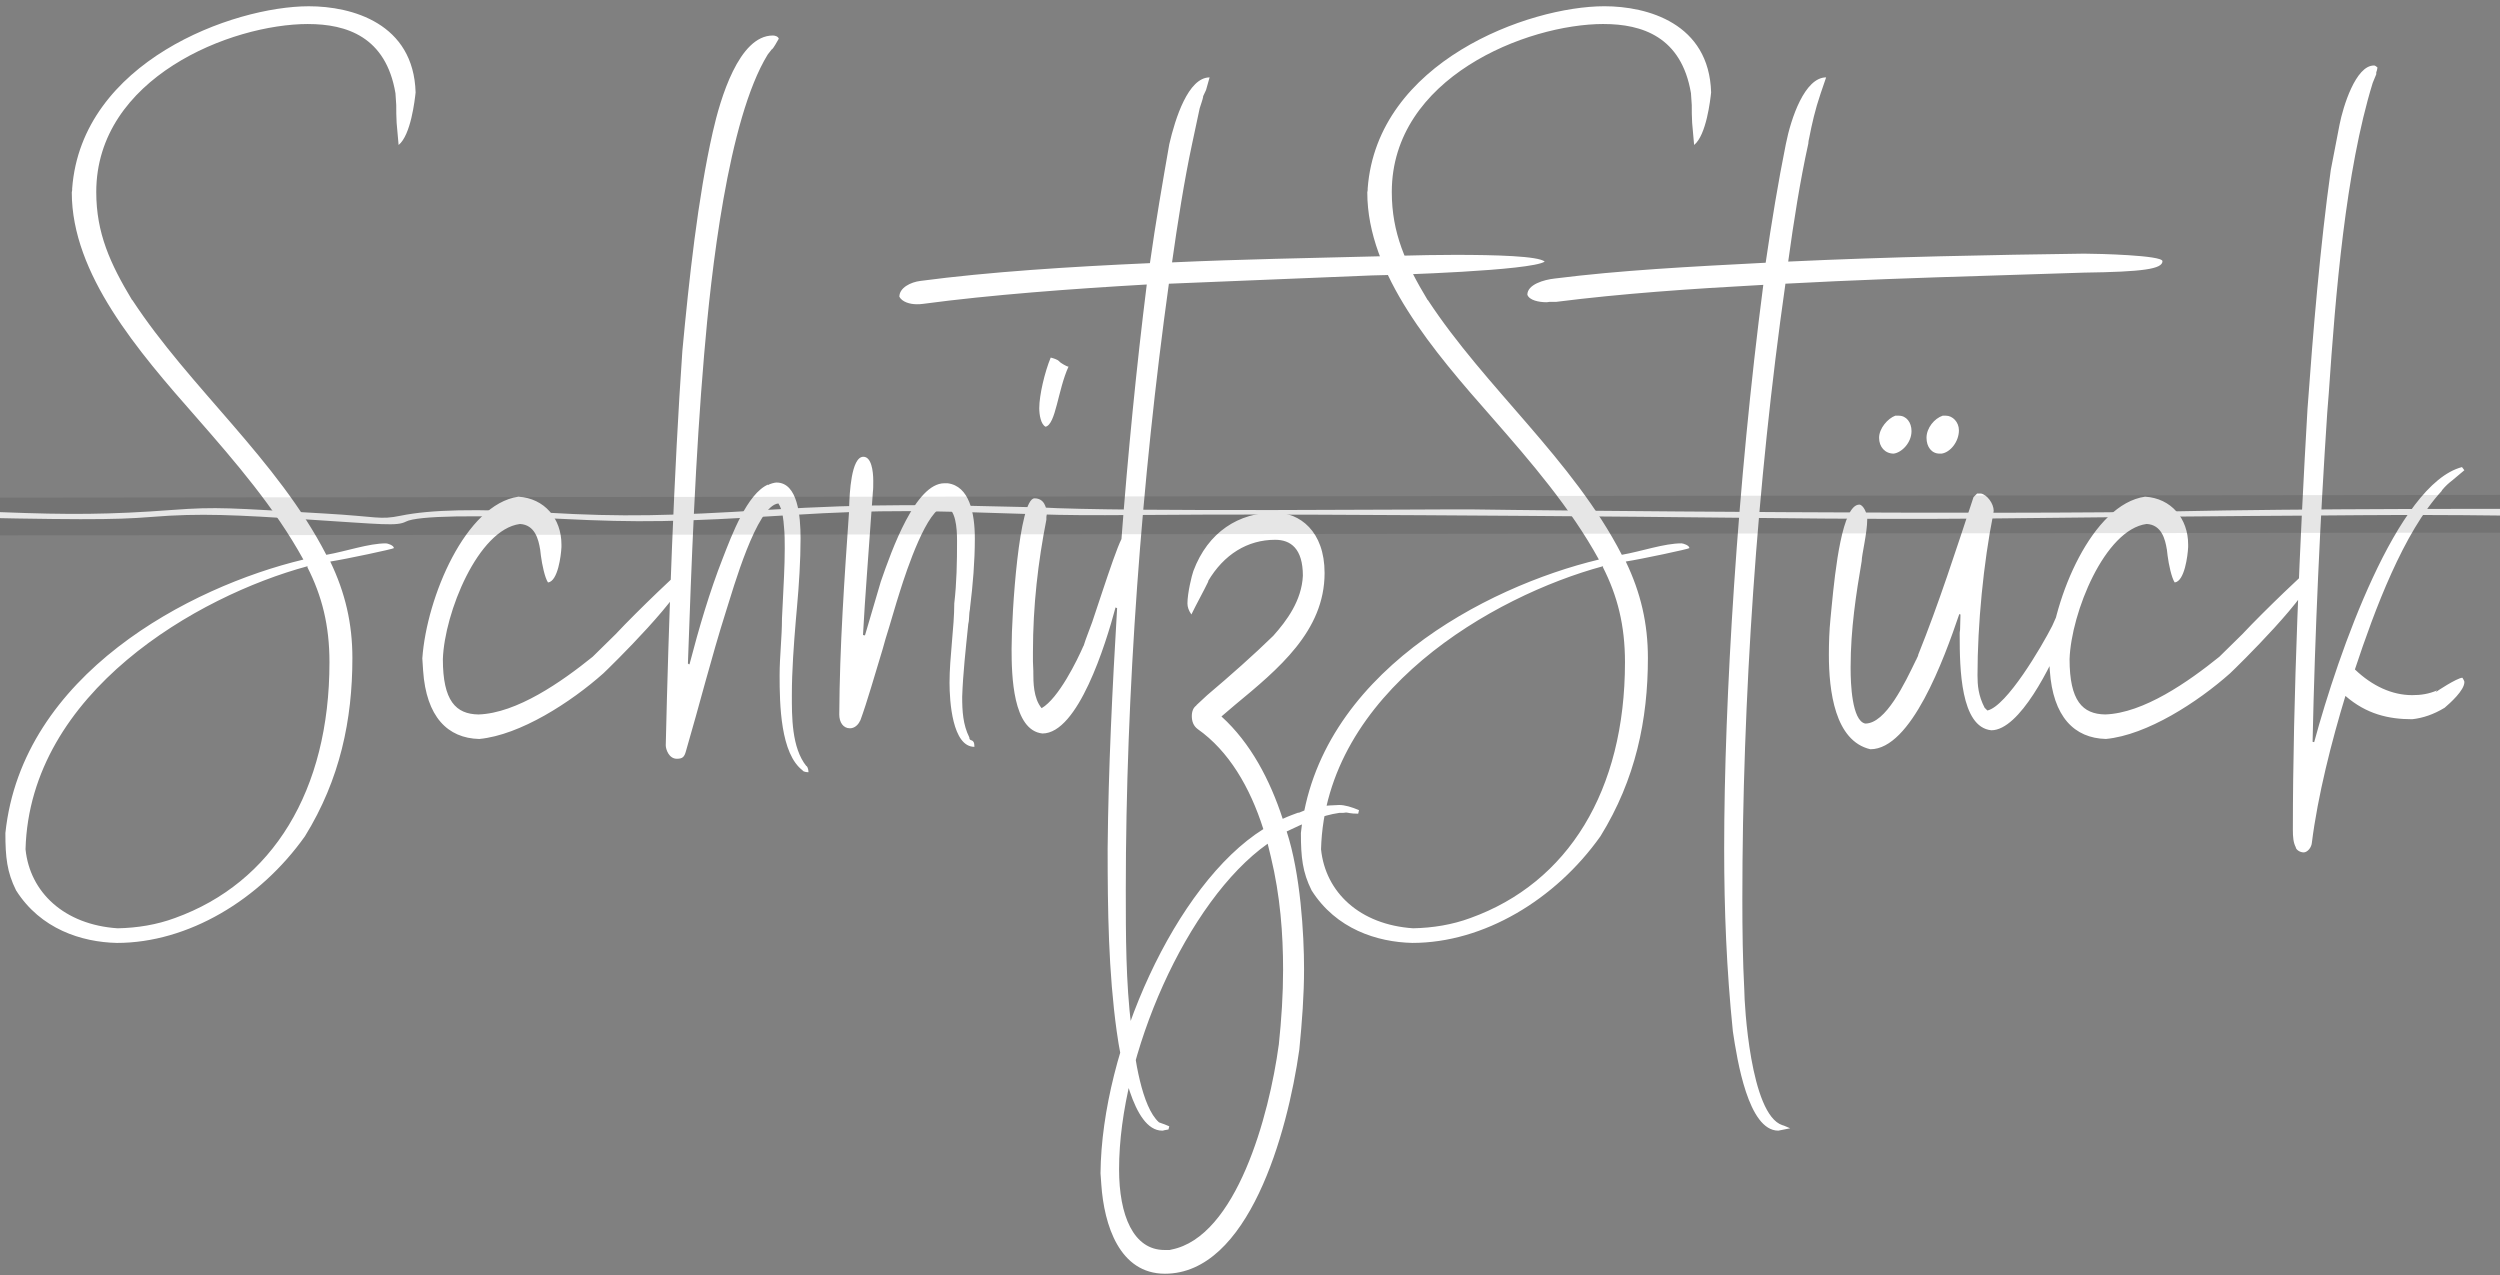 <?xml version="1.0" encoding="UTF-8" standalone="no"?>
<!-- Created with Inkscape (http://www.inkscape.org/) -->

<svg
   width="141.649mm"
   height="72.243mm"
   viewBox="0 0 141.649 72.243"
   version="1.1"
   id="svg1"
   sodipodi:docname="SchnitzStück Logo copy.svg"
   inkscape:version="1.3.2 (091e20ef0f, 2023-11-25)"
   xmlns:inkscape="http://www.inkscape.org/namespaces/inkscape"
   xmlns:sodipodi="http://sodipodi.sourceforge.net/DTD/sodipodi-0.dtd"
   xmlns="http://www.w3.org/2000/svg"
   xmlns:svg="http://www.w3.org/2000/svg">
  <rect x="0" y="0" width="141.649" height="72.243" fill="#808080" stroke="none"/>
  <sodipodi:namedview
     id="namedview1"
     pagecolor="#505050"
     bordercolor="#eeeeee"
     borderopacity="1"
     inkscape:showpageshadow="0"
     inkscape:pageopacity="0"
     inkscape:pagecheckerboard="0"
     inkscape:deskcolor="#505050"
     inkscape:document-units="mm"
     inkscape:zoom="1.2529497"
     inkscape:cx="187.95647"
     inkscape:cy="189.5527"
     inkscape:window-width="1920"
     inkscape:window-height="1163"
     inkscape:window-x="0"
     inkscape:window-y="0"
     inkscape:window-maximized="1"
     inkscape:current-layer="layer1" />
  <defs
     id="defs1" />
  <g
     inkscape:label="Layer 1"
     inkscape:groupmode="layer"
     id="layer1"
     transform="translate(-51.223,-66.417)">
    <path
       style="font-size:45.861px;font-family:'Stay Classy SLDT';-inkscape-font-specification:'Stay Classy SLDT';display:inline;fill:#ffffff;stroke-width:0.265;fill-opacity:1"
       d="m 68.68,67.779 c 2.172,0 4.411,0.717 4.949,3.919 l 0.045,0.672 c 0,0.291 0,0.672 0.022,1.008 l 0.112,1.254 c 0.694,-0.56 0.918,-2.553 0.963,-2.978 -0.112,-3.919 -3.605,-4.882 -6.046,-4.882 -4.299,0 -12.876,3.135 -13.413,10.323 v 0.09 c 0,0.045 -0.022,0.09 -0.022,0.134 0,4.635 3.762,9.002 7.076,12.764 2.195,2.508 4.434,5.106 6.046,8.039 -6.449,1.545 -15.944,6.516 -16.884,15.496 0,1.366 0.09,2.217 0.605,3.247 1.388,2.195 3.717,2.933 5.71,2.978 4.031,0 8.106,-2.441 10.659,-6.046 1.993,-3.225 2.687,-6.606 2.687,-10.099 0,-1.948 -0.403,-3.695 -1.254,-5.464 0.873,-0.134 3.605,-0.717 3.605,-0.761 0,-0.157 -0.358,-0.269 -0.448,-0.269 -0.985,0 -2.239,0.448 -3.381,0.649 C 66.933,92.456 61.985,88.403 58.715,83.409 v 0.022 c -1.254,-2.083 -2.038,-3.807 -2.038,-6.136 0,-6.472 7.636,-9.517 12.003,-9.517 z m -0.022,30.768 h -0.022 c 0.829,1.635 1.254,3.292 1.254,5.397 0,7.278 -3.225,12.495 -8.756,14.488 -1.03,0.381 -2.127,0.56 -3.247,0.582 -3.023,-0.202 -4.971,-2.038 -5.218,-4.479 0.246,-8.912 9.763,-14.354 15.966,-16.033 z m 14.376,-1.12 v -0.157 c 0,-1.478 -0.963,-2.62 -2.441,-2.71 -2.978,0.425 -5.195,5.688 -5.442,9.159 l 0.045,0.694 c 0.179,2.62 1.388,3.829 3.18,3.874 2.329,-0.224 5.195,-2.083 7.031,-3.717 0.358,-0.336 4.747,-4.613 4.747,-5.755 0,-0.022 0,-0.067 -0.112,-0.291 -0.224,0.157 -2.642,2.441 -3.941,3.829 l -1.299,1.276 c -1.747,1.411 -4.299,3.202 -6.472,3.269 -1.276,-0.022 -2.015,-0.761 -2.015,-3.135 0.09,-2.62 1.993,-7.345 4.367,-7.658 0.851,0.045 1.052,0.873 1.142,1.433 v -0.022 l 0.045,0.381 c 0.067,0.515 0.224,1.254 0.403,1.523 0.56,-0.067 0.739,-1.523 0.761,-1.993 z m 12.607,-1.187 c 0.045,0.425 0.045,0.829 0.045,1.254 0,1.03 -0.067,2.083 -0.112,3.068 l -0.045,0.896 c 0,1.075 -0.134,2.15 -0.134,3.225 0,1.635 0.045,4.456 1.321,5.397 h -0.022 c 0.067,0.067 0.224,0.09 0.336,0.09 0,-0.09 -0.022,-0.269 -0.112,-0.358 v 0.022 c -0.851,-1.052 -0.829,-2.844 -0.829,-4.053 0,-1.366 0.112,-2.866 0.224,-4.21 l 0.067,-0.761 c 0.112,-1.232 0.202,-2.642 0.202,-3.896 0,-1.254 -0.157,-3.157 -1.366,-3.157 -0.09,0 -0.381,0.067 -0.493,0.157 l 0.022,-0.045 c -1.187,0.515 -2.06,2.866 -2.575,4.188 -0.739,1.881 -1.344,3.941 -1.881,6.001 -0.067,0 -0.067,-0.045 -0.09,-0.045 0.202,-5.71 0.425,-11.712 0.918,-17.489 0.381,-4.546 1.344,-13.346 3.605,-17.019 l 0.246,-0.314 v 0.022 c 0.09,-0.09 0.269,-0.403 0.381,-0.605 -0.045,-0.134 -0.224,-0.179 -0.336,-0.179 -1.926,0 -2.978,3.583 -3.404,5.464 -0.851,3.762 -1.344,8.353 -1.724,12.406 -0.47,6.718 -0.784,15.518 -0.941,22.348 0,0.224 0.179,0.761 0.627,0.761 0.314,0 0.425,-0.09 0.515,-0.425 0.761,-2.598 1.433,-5.285 2.284,-7.972 0.381,-1.187 1.724,-5.957 2.956,-6.069 0.246,0.358 0.291,0.985 0.314,1.299 z m 10.099,9.651 c 0.045,-1.321 0.202,-2.71 0.336,-4.031 0,-0.09 0.045,-0.224 0.045,-0.314 l 0.022,-0.336 c 0,-0.112 0.045,-0.269 0.045,-0.381 0.157,-1.276 0.269,-2.598 0.269,-3.896 0,-1.456 -0.314,-2.978 -1.545,-3.135 h -0.179 c -1.635,0 -2.978,3.762 -3.605,5.576 l -0.896,3.045 c -0.022,0 -0.09,-0.022 -0.112,-0.022 0.067,-1.164 0.134,-2.262 0.224,-3.449 l 0.336,-4.658 c 0.022,-0.134 0.022,-0.381 0.022,-0.627 0,-0.582 -0.112,-1.366 -0.56,-1.366 -0.694,0 -0.784,2.105 -0.806,2.822 v 0.202 c -0.269,3.874 -0.537,7.703 -0.56,11.577 0,0.448 0.224,0.784 0.605,0.784 0.246,0 0.47,-0.179 0.582,-0.448 v 0.022 c 0.403,-1.097 0.829,-2.62 1.276,-4.076 l 0.157,-0.56 c 0.291,-0.918 0.56,-1.903 0.829,-2.732 0.358,-1.142 1.545,-4.725 2.53,-4.77 0.627,0.09 0.694,1.232 0.694,1.948 0,1.209 -0.022,2.396 -0.157,3.538 0,1.344 -0.269,3.045 -0.269,4.501 0,1.03 0.157,3.628 1.411,3.628 0,-0.537 -0.291,-0.246 -0.291,-0.537 -0.358,-0.717 -0.403,-1.478 -0.403,-2.306 z m 8.778,-5.016 c -0.269,4.546 -0.493,9.024 -0.537,13.615 0,3.493 0.045,6.987 0.515,10.368 0.224,1.59 0.896,5.621 2.575,5.621 0.045,0 0.045,0 0.112,-0.022 l 0.246,-0.045 0.045,-0.179 c -0.358,-0.157 -0.291,-0.112 -0.336,-0.134 l -0.246,-0.09 c -0.985,-0.873 -1.388,-3.672 -1.568,-5.374 v -0.022 c -0.314,-2.575 -0.314,-5.173 -0.314,-7.77 0,-11.174 0.896,-23.222 2.441,-34.351 l 11.51,-0.47 c 1.321,-0.022 9.024,-0.269 9.786,-0.784 -0.358,-0.314 -2.777,-0.381 -5.083,-0.381 -2.083,0 -4.188,0.09 -4.658,0.09 -3.471,0.09 -7.457,0.157 -11.376,0.336 0.314,-2.217 0.694,-4.658 1.142,-6.74 l 0.425,-1.993 c 0.067,-0.224 0.157,-0.448 0.202,-0.672 l -0.022,0.022 0.179,-0.381 0.202,-0.717 c -1.209,0 -1.948,2.329 -2.284,3.784 -0.358,2.038 -0.784,4.501 -1.097,6.74 -4.546,0.202 -9.114,0.493 -13.01,1.008 -0.537,0.067 -1.187,0.381 -1.187,0.896 0.157,0.291 0.582,0.425 0.985,0.425 0.09,0 0.246,0 0.358,-0.022 3.852,-0.515 8.42,-0.851 12.675,-1.097 -0.582,4.658 -1.075,9.674 -1.433,14.421 -0.246,0.493 -0.672,1.747 -1.075,2.956 l -0.582,1.747 c -0.157,0.448 -0.358,0.918 -0.493,1.366 v -0.022 c -0.358,0.829 -1.411,2.978 -2.374,3.538 -0.47,-0.56 -0.47,-1.5 -0.47,-1.993 v -0.112 c 0,-0.179 -0.022,-0.358 -0.022,-0.537 v -0.537 c 0,-2.642 0.291,-5.106 0.761,-7.502 v -0.157 c 0,-0.045 0.022,-0.09 0.022,-0.134 0,-0.425 -0.157,-0.918 -0.694,-0.918 -0.873,0 -1.299,6.449 -1.299,8.532 0,1.5 0.067,4.613 1.747,4.792 2.015,0 3.583,-5.038 4.143,-7.143 z m -3.225,-13.929 -0.067,-0.067 c -0.09,-0.09 -0.291,-0.157 -0.47,-0.202 -0.336,0.806 -0.649,2.127 -0.649,2.866 0,0.381 0.09,0.918 0.358,1.052 0.582,-0.134 0.694,-2.083 1.299,-3.404 -0.112,0 -0.448,-0.224 -0.47,-0.246 z m 7.546,11.824 c -0.09,0.246 -0.336,1.254 -0.336,1.836 0,0.202 0.067,0.403 0.224,0.627 0.269,-0.56 0.694,-1.321 0.963,-1.881 h -0.022 c 0.896,-1.523 2.239,-2.351 3.807,-2.351 0.873,0 1.568,0.493 1.568,2.038 -0.067,1.411 -0.918,2.553 -1.679,3.404 -1.075,1.052 -2.441,2.262 -3.74,3.359 l -0.627,0.582 h 0.022 c -0.179,0.112 -0.269,0.336 -0.269,0.605 0,0.291 0.09,0.56 0.336,0.739 1.747,1.232 2.956,3.269 3.717,5.665 -4.971,3.113 -9.159,12.473 -9.226,19.504 l 0.045,0.627 c 0.157,2.306 1.03,5.061 3.605,5.061 4.725,0 6.942,-7.927 7.614,-12.697 0.157,-1.59 0.269,-3.09 0.269,-4.568 0,-1.993 -0.202,-5.397 -0.985,-7.793 0.963,-0.47 2.015,-0.918 2.978,-1.052 h 0.202 c 0.09,0 0.134,-0.022 0.179,-0.022 0.112,0 0.224,0.067 0.694,0.067 l 0.045,-0.202 c -0.425,-0.179 -0.806,-0.291 -1.12,-0.291 -0.761,0.022 -1.411,0.09 -1.926,0.291 l -0.381,0.157 v -0.022 c -0.179,0.067 -0.56,0.202 -0.896,0.358 -0.717,-2.195 -1.814,-4.299 -3.471,-5.8 l 0.761,-0.649 c 2.463,-2.038 5.083,-4.188 5.083,-7.479 0,-2.374 -1.411,-3.426 -2.822,-3.426 -2.038,0 -3.784,1.097 -4.613,3.314 z m -1.635,38.471 c -1.769,0 -2.575,-1.971 -2.575,-4.568 0,-6.472 3.852,-15.227 8.42,-18.452 l 0.179,0.739 c 0.537,2.217 0.694,4.389 0.694,6.404 0,1.388 -0.09,2.799 -0.246,4.277 v -0.022 c -0.537,3.986 -2.396,10.883 -6.091,11.6 -0.045,0 -0.045,0.022 -0.09,0.022 z m 24.879,-69.463 c 2.172,0 4.411,0.717 4.949,3.919 l 0.045,0.672 c 0,0.291 0,0.672 0.022,1.008 l 0.112,1.254 c 0.694,-0.56 0.918,-2.553 0.963,-2.978 -0.112,-3.919 -3.605,-4.882 -6.046,-4.882 -4.299,0 -12.876,3.135 -13.413,10.323 v 0.09 c 0,0.045 -0.022,0.09 -0.022,0.134 0,4.635 3.762,9.002 7.076,12.764 2.195,2.508 4.434,5.106 6.046,8.039 -6.449,1.545 -15.944,6.516 -16.884,15.496 0,1.366 0.09,2.217 0.605,3.247 1.388,2.195 3.717,2.933 5.71,2.978 4.031,0 8.106,-2.441 10.659,-6.046 1.993,-3.225 2.687,-6.606 2.687,-10.099 0,-1.948 -0.403,-3.695 -1.254,-5.464 0.873,-0.134 3.605,-0.717 3.605,-0.761 0,-0.157 -0.358,-0.269 -0.448,-0.269 -0.985,0 -2.239,0.448 -3.381,0.649 -2.777,-5.397 -7.726,-9.45 -10.995,-14.444 v 0.022 c -1.254,-2.083 -2.038,-3.807 -2.038,-6.136 0,-6.472 7.636,-9.517 12.003,-9.517 z m -0.022,30.768 h -0.022 c 0.829,1.635 1.254,3.292 1.254,5.397 0,7.278 -3.225,12.495 -8.756,14.488 -1.03,0.381 -2.127,0.56 -3.247,0.582 -3.023,-0.202 -4.971,-2.038 -5.218,-4.479 0.246,-8.912 9.763,-14.354 15.966,-16.033 z m 11.622,-24.028 c 0,-0.067 0.022,-0.179 0.045,-0.269 0.157,-0.806 0.336,-1.612 0.649,-2.53 l 0.314,-0.918 c -1.209,0 -1.993,2.306 -2.284,3.784 -0.425,2.105 -0.806,4.411 -1.142,6.718 -4.322,0.224 -8.218,0.425 -11.958,0.896 -0.605,0.067 -1.545,0.336 -1.545,0.918 0.112,0.314 0.649,0.425 1.097,0.425 0.067,0 0.112,-0.022 0.157,-0.022 h 0.381 c 3.717,-0.47 7.591,-0.739 11.734,-0.963 -1.456,11.152 -2.217,23.535 -2.217,31.933 0,3.516 0.134,6.852 0.493,10.368 0.246,1.635 0.873,5.621 2.575,5.621 l 0.672,-0.134 c -0.358,-0.157 -0.425,-0.179 -0.448,-0.179 -1.814,-0.605 -2.15,-6.919 -2.15,-7.614 -0.09,-1.724 -0.112,-3.449 -0.112,-5.173 0,-11.353 0.829,-23.58 2.441,-34.888 3.74,-0.202 7.614,-0.336 11.309,-0.448 l 5.598,-0.179 c 3.337,-0.045 4.456,-0.202 4.456,-0.649 0,-0.336 -3.672,-0.425 -4.367,-0.425 h -0.179 c -4.971,0.067 -10.95,0.179 -16.66,0.448 0.314,-2.284 0.672,-4.568 1.142,-6.696 z m 6.225,29.021 c -0.022,0.09 -0.09,0.179 -0.112,0.269 v -0.022 c -0.649,1.344 -1.724,3.628 -2.889,3.628 -0.761,-0.157 -0.829,-2.306 -0.829,-3.09 v -0.134 c 0,-2.127 0.314,-4.143 0.627,-5.979 0,-0.358 0.314,-1.59 0.314,-2.374 0,-0.381 -0.246,-0.829 -0.448,-0.829 -0.963,0 -1.366,3.672 -1.568,5.777 l -0.067,0.694 c -0.067,0.672 -0.09,1.366 -0.09,2.038 0,2.038 0.336,4.882 2.351,5.352 2.306,0 4.165,-5.083 5.038,-7.658 0.022,0 0.045,0.022 0.067,0.022 l -0.022,0.851 c 0,0.067 -0.022,0.112 -0.022,0.179 v 0.179 c 0,1.814 0.045,5.173 1.791,5.352 1.612,0 3.404,-3.672 4.076,-5.33 0,-0.045 0.045,-0.157 0.045,-0.202 l 0.09,-0.291 c 0.224,-0.717 0.672,-1.926 0.649,-2.463 0,-0.045 -0.022,-0.403 -0.022,-0.425 -0.336,0.403 -1.276,2.553 -1.388,2.799 -0.605,1.187 -2.575,4.546 -3.672,4.792 l -0.157,-0.157 c -0.358,-0.694 -0.403,-1.276 -0.403,-1.836 0,-2.889 0.336,-6.36 0.896,-9.159 0,-0.09 0.022,-0.134 0.022,-0.157 0,-0.425 -0.381,-0.918 -0.717,-0.985 h -0.224 l -0.202,0.202 c -0.985,2.978 -1.971,6.046 -3.135,8.935 z m 1.321,-11.42 c 0.493,-0.067 0.985,-0.672 0.985,-1.321 0,-0.47 -0.358,-0.829 -0.739,-0.829 h -0.179 c -0.47,0.157 -0.918,0.694 -0.918,1.254 0,0.515 0.291,0.896 0.739,0.896 z m -2.62,-2.15 c -0.425,0.157 -0.918,0.717 -0.918,1.254 0,0.515 0.336,0.896 0.829,0.896 0.47,-0.067 1.008,-0.627 1.008,-1.276 0,-0.493 -0.291,-0.873 -0.717,-0.873 z m 16.593,7.457 v -0.157 c 0,-1.478 -0.963,-2.62 -2.441,-2.71 -2.978,0.425 -5.195,5.688 -5.442,9.159 l 0.045,0.694 c 0.179,2.62 1.388,3.829 3.18,3.874 2.329,-0.224 5.195,-2.083 7.031,-3.717 0.358,-0.336 4.747,-4.613 4.747,-5.755 0,-0.022 0,-0.067 -0.112,-0.291 -0.224,0.157 -2.642,2.441 -3.941,3.829 l -1.299,1.276 c -1.747,1.411 -4.299,3.202 -6.472,3.269 -1.276,-0.022 -2.015,-0.761 -2.015,-3.135 0.09,-2.62 1.993,-7.345 4.367,-7.658 0.851,0.045 1.052,0.873 1.142,1.433 v -0.022 l 0.045,0.381 c 0.067,0.515 0.224,1.254 0.403,1.523 0.56,-0.067 0.739,-1.523 0.761,-1.993 z m 10.659,-26.917 c 0.045,-0.09 0.067,-0.269 0.067,-0.269 -0.134,-0.112 -0.157,-0.112 -0.202,-0.112 -1.03,0 -1.747,2.329 -1.948,3.359 l -0.493,2.553 c -0.605,4.322 -1.008,9.204 -1.321,13.548 -0.425,7.3 -0.829,16.392 -0.829,23.849 0,0.381 0.022,0.739 0.179,1.008 l -0.022,-0.022 c 0.045,0.157 0.246,0.291 0.47,0.291 0.224,-0.022 0.425,-0.291 0.448,-0.537 0.336,-2.687 1.12,-5.755 1.903,-8.33 1.187,1.03 2.441,1.321 3.784,1.321 0.605,-0.067 1.209,-0.269 1.836,-0.649 0.314,-0.269 1.12,-0.985 1.12,-1.456 0,-0.022 0,-0.067 -0.112,-0.246 -0.291,0 -1.523,0.806 -1.523,0.829 l 0.09,-0.112 c -0.47,0.202 -0.918,0.269 -1.411,0.269 -1.142,0 -2.262,-0.515 -3.247,-1.456 1.12,-3.381 2.754,-7.77 4.926,-10.122 V 94.203 c 0.224,-0.269 0.381,-0.403 0.582,-0.56 l 0.694,-0.582 -0.134,-0.179 c -3.672,0.963 -7.009,10.547 -8.375,15.586 -0.022,0 -0.067,-0.022 -0.09,-0.022 0.134,-6.248 0.425,-12.518 0.829,-18.631 l 0.09,-1.142 c 0.381,-5.576 0.941,-12.54 2.486,-17.556 l 0.202,-0.493 z"
       id="text1"
       aria-label="SchnitzStück"
       inkscape:label="text1" />
    <path
       style="fill:#ffffff;fill-opacity:1;stroke-width:0.165"
       d="m 16.107,95.918 c 0.742,-0.176 6.435,-0.166 10.139,-0.113 4.481,0.065 10.3,0.086 13.042,-0.163 2.867,-0.261 6.977,-0.402 12.095,-0.202 3.716,0.145 6.042,0.138 9.603,-0.13 2.568,-0.193 3.274,-0.105 8.621,0.202 3.065,0.176 3.11,0.372 4.325,0.124 1.683,-0.344 4.263,-0.407 8.271,-0.172 4.305,0.253 6.998,0.183 12.513,-0.159 5.952,-0.369 9.383,-0.288 15.433,-0.14 4.46,0.272 23.149,0.092 24.462,0.114 3.589,0.061 30.282,0.322 40.117,0.106 12.761,-0.28 47.252,-0.098 47.252,0.249 0,0.178 -10.503,0.232 -28.91,-0.005 -6.265,-0.081 -10.631,0.015 -14.17,0.021 -15.468,0.114 -15.865,0.247 -28.621,0.109 -8.033,-0.087 -16.83,-0.148 -24.295,-0.179 -10.75,-0.044 -12.141,0.104 -16.212,-0.03 -6.087,-0.2 -8.482,-0.276 -13.775,0.052 -6.398,0.397 -8.575,0.432 -12.996,0.212 -4.758,-0.237 -8.134,-0.178 -8.772,0.154 -0.523,0.273 -1.305,0.154 -5.556,-0.115 -4.091,-0.258 -6.08,-0.373 -8.88,-0.146 -2.148,0.174 -4.173,0.171 -13.139,-0.022 -2.821,-0.061 -3.596,-0.035 -7.094,0.237 -3.937,0.306 -24.572,0.275 -23.393,-0.004 z"
       id="path1"
       sodipodi:nodetypes="csssssssscsssscsssssssccccc"
       inkscape:label="Line" />
    <path
       style="opacity:0.1;fill:#680024;fill-opacity:1;stroke:#000000;stroke-width:2.139;stroke-linecap:round;stroke-dasharray:none;stroke-opacity:1"
       d="m 16.875,95.72 204.323,-0.224 v 0"
       id="path2"
       inkscape:label="Mask" />
  </g>
</svg>

